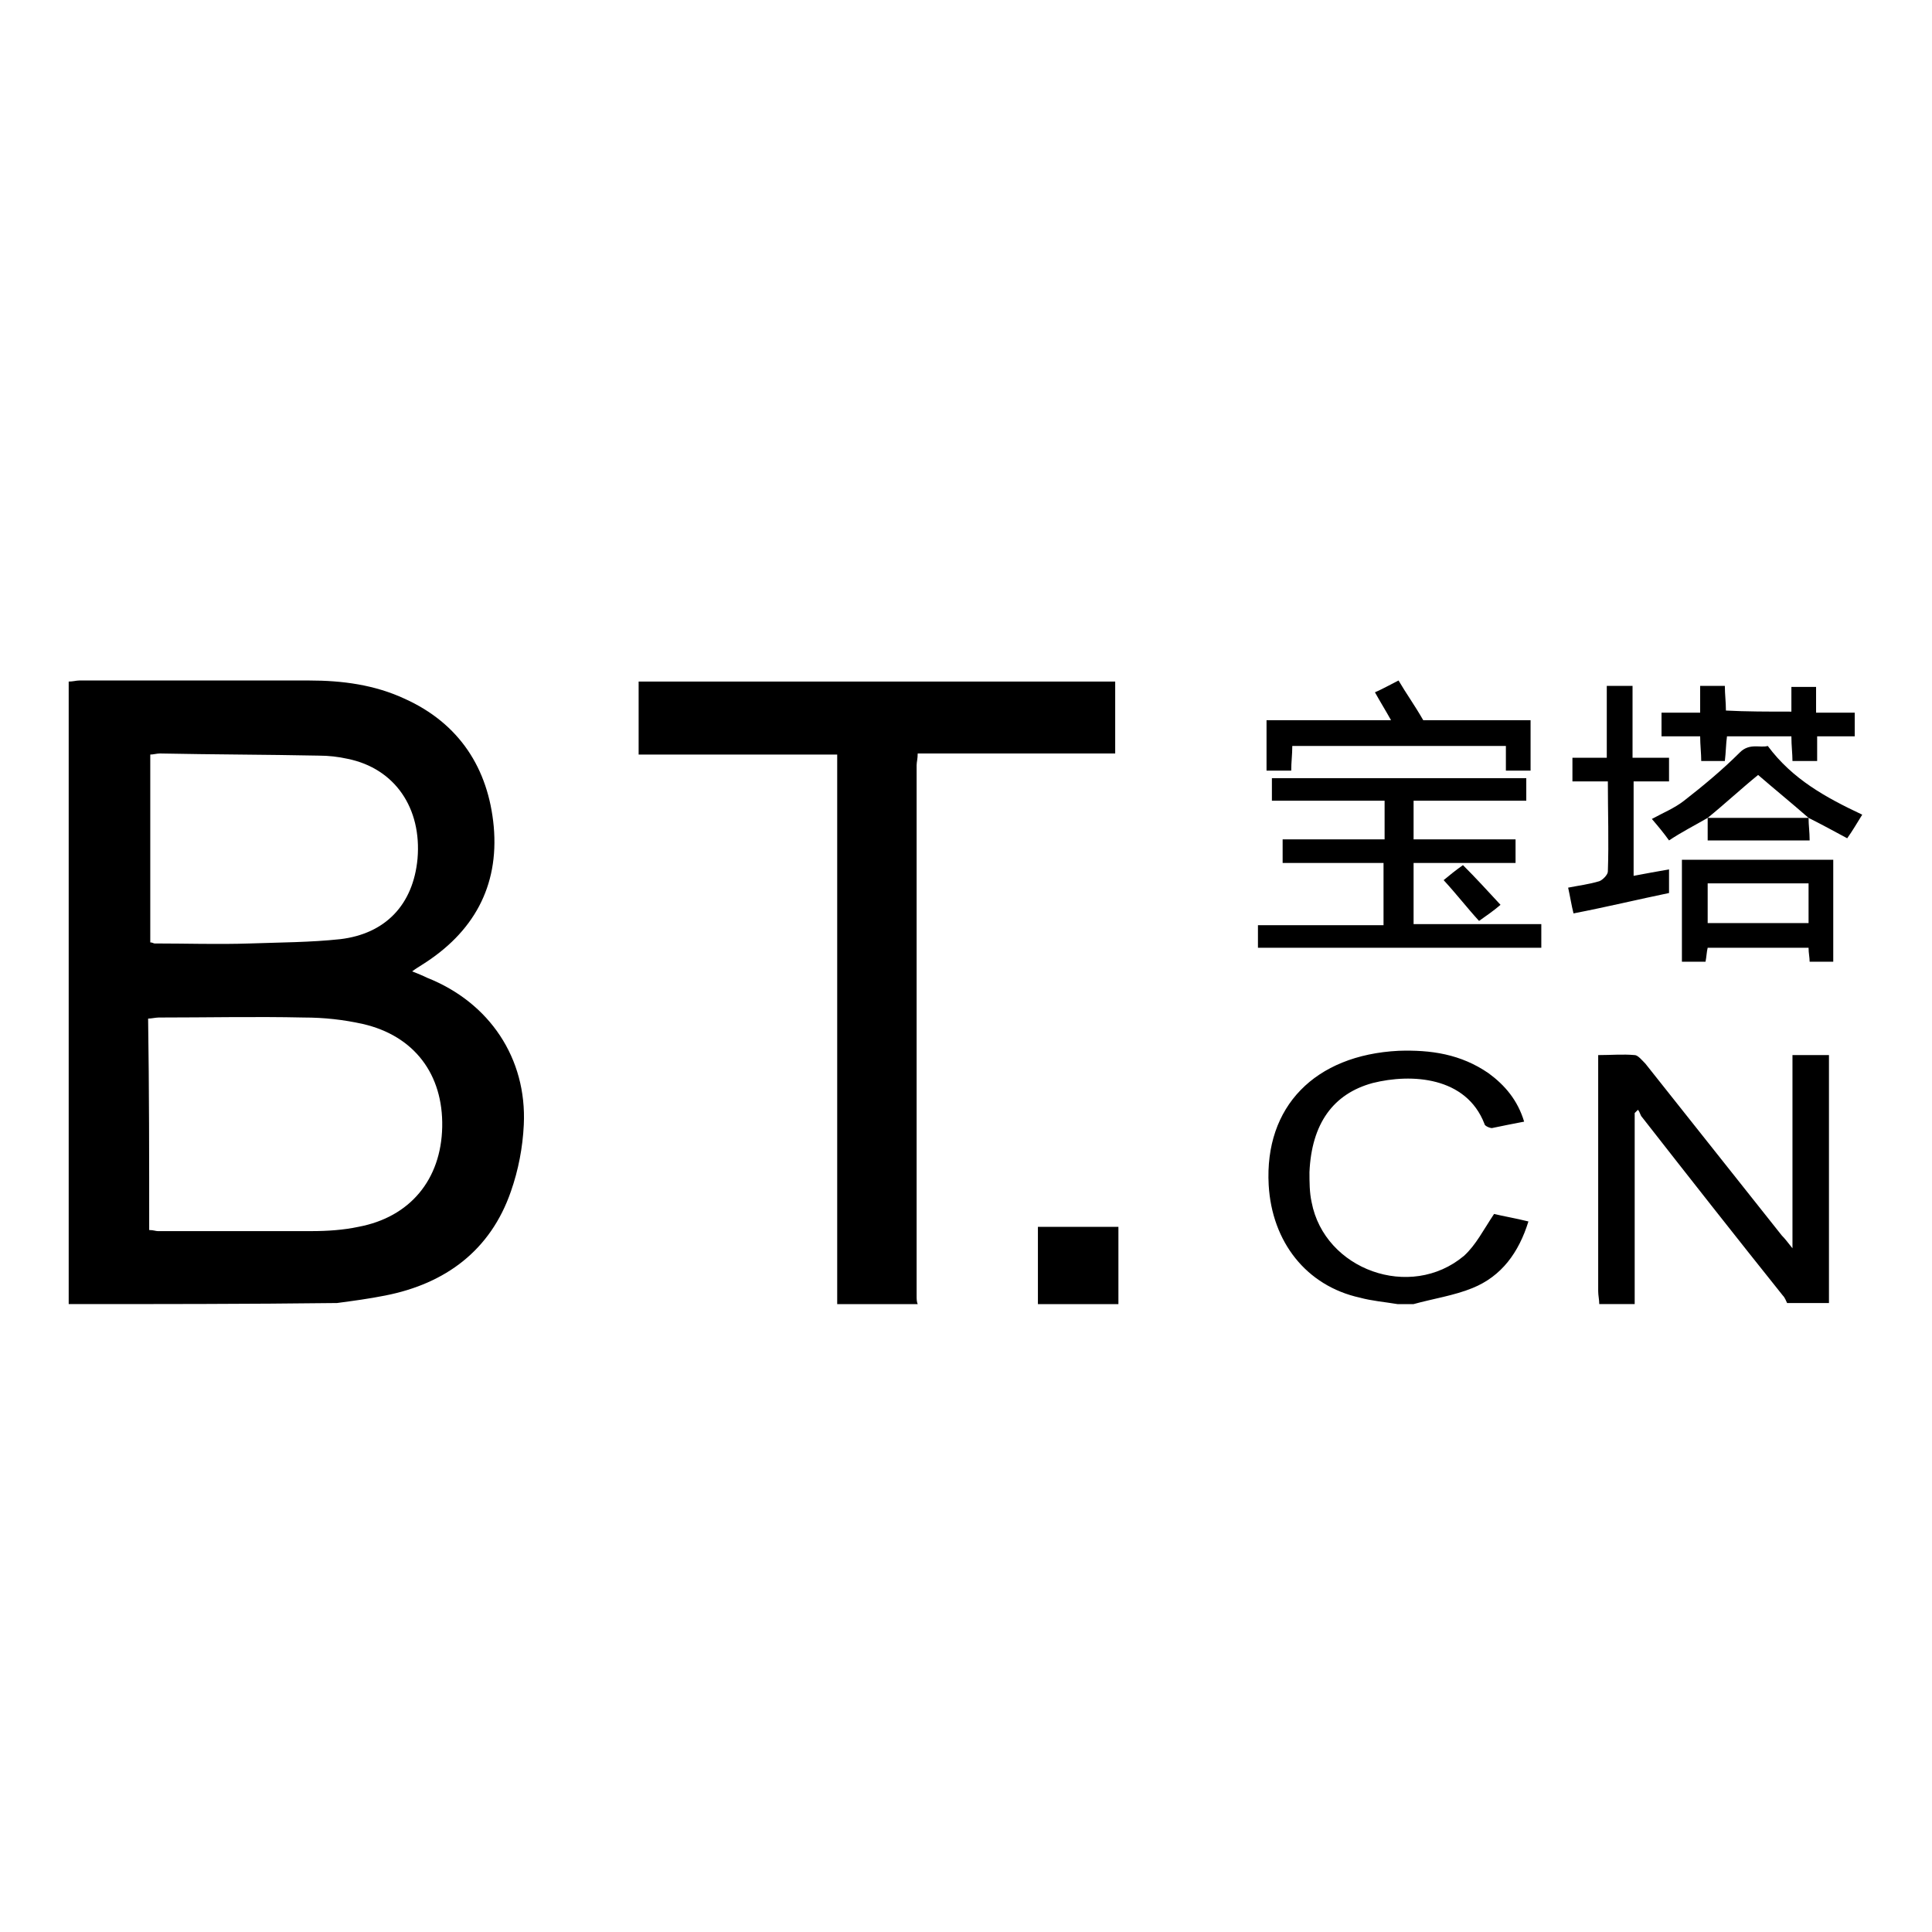 <?xml version="1.0" standalone="no"?><!DOCTYPE svg PUBLIC "-//W3C//DTD SVG 1.1//EN" "http://www.w3.org/Graphics/SVG/1.1/DTD/svg11.dtd"><svg t="1614916971858" class="icon" viewBox="0 0 1024 1024" version="1.1" xmlns="http://www.w3.org/2000/svg" p-id="2653" xmlns:xlink="http://www.w3.org/1999/xlink" width="200" height="200"><defs><style type="text/css"></style></defs><path d="M36.409 691.2v-9.102-311.751-9.102c2.276 0 3.982-0.569 5.689-0.569h121.742c17.636 0 34.702 2.276 50.631 9.671 29.013 13.084 44.373 36.978 47.218 67.698 2.844 31.858-10.809 56.32-38.116 73.387-1.707 1.138-2.844 1.707-5.12 3.413 2.844 1.138 5.689 2.276 7.964 3.413 32.996 13.084 52.907 42.667 51.2 77.938-0.569 11.947-2.844 23.893-6.827 35.271-10.809 31.289-34.702 48.924-66.56 55.182-8.533 1.707-17.067 2.844-25.6 3.982-47.218 0.569-94.436 0.569-142.222 0.569z m42.667-39.253c2.276 0 3.413 0.569 4.551 0.569H164.978c8.533 0 17.067-0.569 25.031-2.276 27.307-5.12 43.804-25.031 44.373-52.907 0.569-27.876-14.791-48.356-42.098-54.613-10.24-2.276-20.48-3.413-31.289-3.413-25.6-0.569-51.2 0-76.8 0-1.707 0-3.982 0.569-5.689 0.569 0.569 37.547 0.569 74.524 0.569 112.071z m0.569-152.462c1.138 0 1.707 0.569 2.276 0.569 17.067 0 33.564 0.569 50.631 0 15.929-0.569 31.858-0.569 47.787-2.276 23.893-2.844 38.684-18.204 40.96-42.667 2.276-26.738-11.947-47.787-36.978-52.907-5.12-1.138-10.24-1.707-15.36-1.707-27.876-0.569-56.32-0.569-84.196-1.138-1.707 0-3.413 0.569-5.12 0.569v99.556zM443.733 691.2V409.6v-9.671H338.489v-38.684h252.587v38.116H486.4c0 2.844-0.569 4.551-0.569 6.258v281.031c0 1.707 0 3.413 0.569 4.551H443.733zM847.644 691.2c0-2.276-0.569-4.551-0.569-6.827v-117.191-7.964c6.827 0 13.084-0.569 19.342 0 1.707 0 3.982 2.844 5.689 4.551 23.893 30.151 48.356 60.871 72.249 91.022 1.707 1.707 3.413 3.982 5.689 6.827v-102.4h19.342v131.413h-22.187c-0.569-1.138-1.138-2.844-2.276-3.982-25.031-31.289-50.062-63.147-74.524-94.436-1.138-1.138-1.138-2.844-2.276-3.982l-1.707 1.707v101.262H847.644zM740.693 691.2c-6.827-1.138-13.653-1.707-19.911-3.413-28.444-6.258-46.649-29.582-48.356-59.733-2.276-41.529 24.462-68.836 68.836-71.111 17.067-0.569 32.996 1.707 47.787 11.947 8.533 6.258 15.36 14.222 18.773 25.6-6.258 1.138-11.378 2.276-17.067 3.413-1.138 0-3.982-1.138-3.982-2.276-9.671-25.031-38.684-26.738-59.164-21.618-21.049 5.689-32.427 21.618-33.564 47.218 0 5.12 0 10.809 1.138 15.929 6.827 35.84 52.338 52.338 80.782 28.444 6.258-5.689 10.24-13.653 15.929-22.187 4.551 1.138 11.378 2.276 18.204 3.982-5.12 16.498-14.222 29.013-29.582 35.271-9.671 3.982-21.049 5.689-31.289 8.533h-8.533zM550.116 691.2v-40.96h42.667v40.96h-42.667zM733.867 444.871v-20.48h-59.733v-11.947h134.827v11.947h-59.733v20.48h54.044v12.516h-54.044v32.427h67.698v12.516h-150.187v-11.947h66.56v-32.996h-53.476v-12.516h54.044zM959.147 509.724c0-2.276-0.569-4.551-0.569-7.396h-53.476c-0.569 2.276-0.569 4.551-1.138 7.396h-12.516v-54.044h80.213v54.044h-12.516z m-54.044-20.48h53.476v-21.049h-53.476V489.244zM671.289 381.724h65.991c-2.844-5.12-5.689-9.671-8.533-14.791 3.982-1.707 7.964-3.982 12.516-6.258 3.982 6.827 8.533 13.084 13.084 21.049h56.889v26.738h-13.084v-13.084h-113.209c0 4.551-0.569 8.533-0.569 13.084H671.289v-26.738zM865.849 414.151v50.062c6.258-1.138 11.947-2.276 18.773-3.413v12.516c-16.498 3.413-32.996 7.396-50.631 10.809-1.138-4.551-1.707-8.533-2.844-13.653 5.689-1.138 10.809-1.707 16.498-3.413 1.707-0.569 4.551-3.413 4.551-5.12 0.569-15.929 0-31.289 0-47.787h-18.773v-12.516h18.204v-38.116h13.653v38.116h19.342v12.516h-18.773zM949.476 377.173V364.089h13.084v13.653h20.48v12.516h-19.911v13.084H950.044c0-3.982-0.569-7.964-0.569-13.084h-34.133c-0.569 3.982-0.569 8.533-1.138 13.084h-12.516c0-3.982-0.569-8.533-0.569-13.084h-20.48v-12.516h20.48v-14.222h13.084c0 4.551 0.569 8.533 0.569 13.084 10.809 0.569 22.187 0.569 34.702 0.569z" p-id="2654"></path><path d="M905.102 433.493c-6.827 3.982-13.653 7.396-20.48 11.947-2.844-3.982-5.689-7.396-9.102-11.378 6.258-3.413 11.947-5.689 17.067-9.671 10.24-7.964 20.48-16.498 29.582-25.6 5.12-5.12 10.809-2.276 14.791-3.413 13.084 17.636 30.72 27.307 50.062 36.409-2.844 4.551-5.12 8.533-7.964 12.516-7.396-3.982-13.653-7.396-20.48-10.809-9.102-7.964-18.204-15.36-26.738-22.756-9.102 7.396-17.636 15.36-26.738 22.756z" p-id="2655"></path><path d="M958.578 433.493c0 3.982 0.569 7.396 0.569 11.947h-54.044v-11.947h53.476zM765.156 466.489c3.413-2.844 6.258-5.12 10.24-7.964 6.827 6.827 13.084 13.653 19.911 21.049-3.982 3.413-7.396 5.689-11.378 8.533-6.258-6.827-11.947-14.222-18.773-21.618z" p-id="2656"></path></svg>